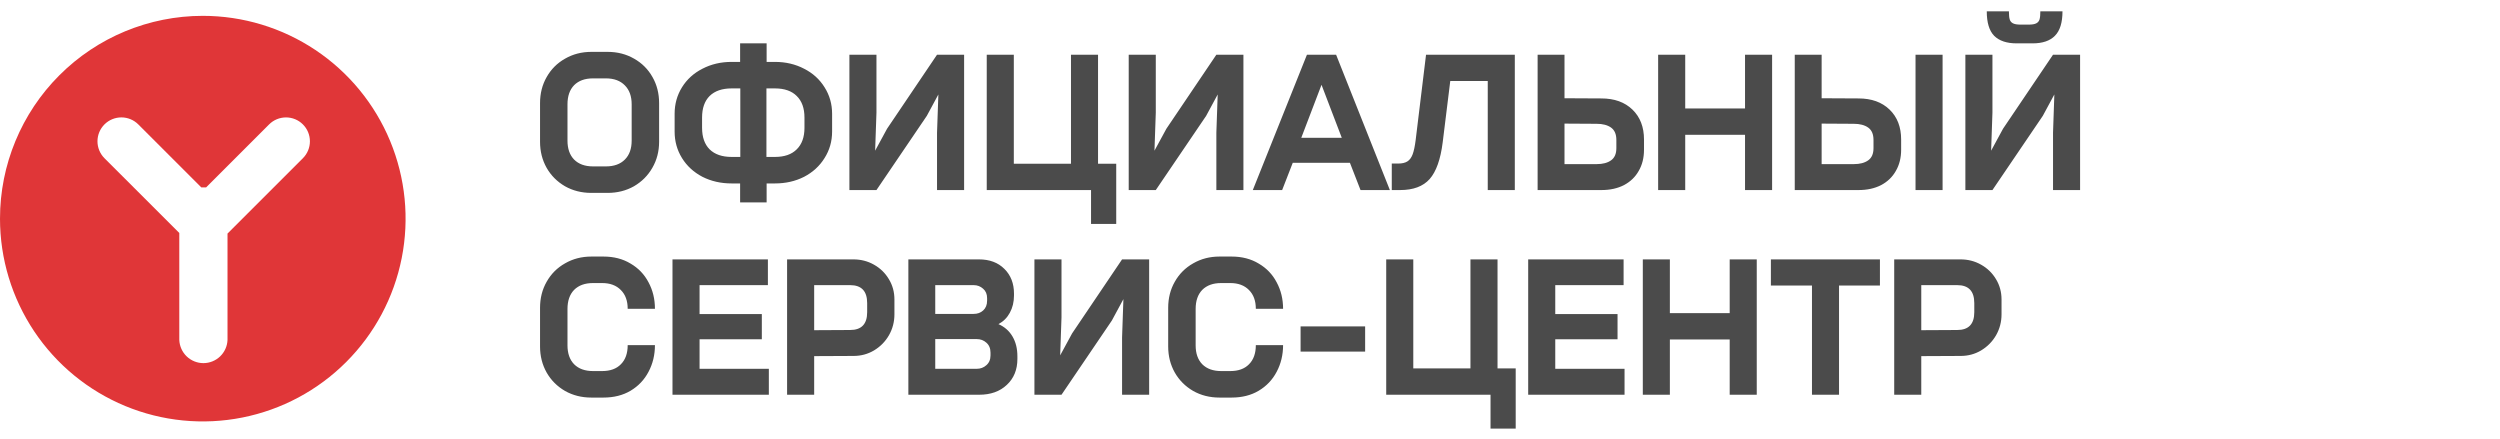 <svg width="171" height="30" viewBox="0 0 171 30" fill="none" xmlns="http://www.w3.org/2000/svg">
<path opacity="0.9" d="M40.448 13.194C39.783 13.194 39.183 13.043 38.648 12.741C38.113 12.43 37.694 12.012 37.392 11.485C37.09 10.95 36.939 10.354 36.939 9.698V7.057C36.939 6.392 37.09 5.797 37.392 5.27C37.694 4.735 38.113 4.316 38.648 4.014C39.183 3.704 39.783 3.548 40.448 3.548H41.561C42.235 3.548 42.839 3.704 43.374 4.014C43.909 4.316 44.328 4.735 44.63 5.27C44.932 5.797 45.083 6.392 45.083 7.057V9.698C45.083 10.354 44.928 10.95 44.617 11.485C44.315 12.012 43.896 12.43 43.361 12.741C42.826 13.043 42.226 13.194 41.561 13.194H40.448ZM41.445 11.382C41.997 11.382 42.429 11.226 42.74 10.915C43.05 10.605 43.206 10.173 43.206 9.621V7.135C43.206 6.582 43.05 6.151 42.74 5.84C42.429 5.521 41.997 5.361 41.445 5.361H40.564C40.012 5.361 39.58 5.516 39.27 5.827C38.968 6.138 38.816 6.574 38.816 7.135V9.621C38.816 10.173 38.968 10.605 39.27 10.915C39.58 11.226 40.012 11.382 40.564 11.382H41.445ZM50.041 12.547C49.308 12.547 48.643 12.396 48.047 12.094C47.452 11.783 46.986 11.356 46.649 10.812C46.312 10.268 46.144 9.664 46.144 8.999V7.782C46.144 7.117 46.312 6.513 46.649 5.969C46.986 5.426 47.452 5.003 48.047 4.701C48.643 4.39 49.308 4.234 50.041 4.234H50.624V2.966H52.437V4.234H53.006C53.74 4.234 54.405 4.39 55 4.701C55.596 5.003 56.062 5.426 56.399 5.969C56.744 6.513 56.916 7.117 56.916 7.782V8.999C56.916 9.664 56.744 10.268 56.399 10.812C56.062 11.356 55.596 11.783 55 12.094C54.405 12.396 53.74 12.547 53.006 12.547H52.437V13.842H50.624V12.547H50.041ZM53.006 10.734C53.654 10.734 54.15 10.562 54.495 10.216C54.849 9.871 55.026 9.379 55.026 8.74V8.041C55.026 7.402 54.849 6.91 54.495 6.565C54.15 6.22 53.654 6.047 53.006 6.047H52.424V10.734H53.006ZM48.022 8.74C48.022 9.379 48.194 9.871 48.539 10.216C48.893 10.562 49.394 10.734 50.041 10.734H50.637V6.047H50.041C49.394 6.047 48.893 6.22 48.539 6.565C48.194 6.91 48.022 7.402 48.022 8.041V8.74ZM58.099 3.742H59.95V7.704L59.859 10.307L60.675 8.805L64.093 3.742H65.945V13H64.093V9.077L64.184 6.461L63.394 7.925L59.95 13H58.099V3.742ZM74.627 13H67.493V3.742H69.345V11.2H73.255V3.742H75.106V11.2H76.35V15.318H74.627V13ZM77.204 3.742H79.056V7.704L78.965 10.307L79.781 8.805L83.199 3.742H85.05V13H83.199V9.077L83.29 6.461L82.5 7.925L79.056 13H77.204V3.742ZM89.395 3.742H91.389L95.067 13H93.06L92.335 11.136H88.424L87.699 13H85.692L89.395 3.742ZM91.778 9.426L90.392 5.801L89.007 9.426H91.778ZM95.197 11.187H95.638C95.897 11.187 96.104 11.14 96.259 11.045C96.414 10.95 96.535 10.79 96.621 10.566C96.708 10.333 96.777 10.009 96.829 9.595L97.541 3.742H103.613V13H101.762V5.542H99.198L98.68 9.737C98.534 10.902 98.236 11.74 97.787 12.249C97.338 12.75 96.665 13 95.767 13H95.197V11.187ZM105.173 3.742H107.012V6.72L109.536 6.733C110.426 6.733 111.133 6.988 111.66 7.497C112.186 8.007 112.45 8.688 112.45 9.543V10.242C112.45 10.795 112.329 11.278 112.087 11.692C111.854 12.107 111.517 12.43 111.077 12.663C110.637 12.888 110.123 13 109.536 13H105.173V3.742ZM109.213 11.226C109.627 11.226 109.955 11.14 110.197 10.967C110.438 10.795 110.559 10.518 110.559 10.139V9.569C110.559 9.18 110.438 8.9 110.197 8.727C109.955 8.555 109.627 8.468 109.213 8.468L107.012 8.455V11.226H109.213ZM119.36 9.219H115.269V13H113.417V3.742H115.269V7.42H119.36V3.742H121.212V13H119.36V9.219ZM131.022 3.742H132.873V13H131.022V3.742ZM122.761 3.742H124.6V6.72L127.125 6.733C128.014 6.733 128.721 6.988 129.248 7.497C129.775 8.007 130.038 8.688 130.038 9.543V10.242C130.038 10.795 129.917 11.278 129.675 11.692C129.442 12.107 129.106 12.43 128.665 12.663C128.225 12.888 127.712 13 127.125 13H122.761V3.742ZM126.801 11.226C127.215 11.226 127.543 11.14 127.785 10.967C128.027 10.795 128.147 10.518 128.147 10.139V9.569C128.147 9.18 128.027 8.9 127.785 8.727C127.543 8.555 127.215 8.468 126.801 8.468L124.6 8.455V11.226H126.801ZM134.432 3.742H136.283V7.704L136.193 10.307L137.008 8.805L140.427 3.742H142.278V13H140.427V9.077L140.517 6.461L139.727 7.925L136.283 13H134.432V3.742ZM137.41 0.777C137.41 1.019 137.427 1.2 137.462 1.321C137.496 1.442 137.569 1.533 137.682 1.593C137.794 1.654 137.971 1.684 138.213 1.684H138.756C138.998 1.684 139.175 1.654 139.287 1.593C139.399 1.533 139.473 1.442 139.507 1.321C139.542 1.2 139.559 1.019 139.559 0.777H141.074C141.074 1.546 140.901 2.102 140.556 2.448C140.219 2.793 139.71 2.966 139.028 2.966H137.941C137.259 2.966 136.745 2.793 136.4 2.448C136.063 2.102 135.895 1.546 135.895 0.777H137.41ZM40.448 27.194C39.783 27.194 39.183 27.043 38.648 26.741C38.113 26.43 37.694 26.012 37.392 25.485C37.09 24.95 36.939 24.354 36.939 23.698V21.057C36.939 20.392 37.09 19.797 37.392 19.27C37.694 18.735 38.113 18.316 38.648 18.014C39.183 17.704 39.783 17.548 40.448 17.548H41.276C41.984 17.548 42.602 17.708 43.128 18.027C43.663 18.338 44.073 18.765 44.358 19.309C44.652 19.853 44.798 20.457 44.798 21.122H42.934C42.934 20.578 42.779 20.151 42.468 19.84C42.157 19.521 41.73 19.361 41.186 19.361H40.564C40.012 19.361 39.58 19.516 39.27 19.827C38.968 20.138 38.816 20.574 38.816 21.135V23.621C38.816 24.173 38.968 24.605 39.27 24.915C39.58 25.226 40.012 25.381 40.564 25.381H41.186C41.738 25.381 42.166 25.226 42.468 24.915C42.779 24.605 42.934 24.169 42.934 23.608H44.798C44.798 24.272 44.652 24.881 44.358 25.433C44.073 25.977 43.663 26.409 43.128 26.728C42.602 27.039 41.984 27.194 41.276 27.194H40.448ZM45.998 17.742H52.524V19.503H47.85V21.484H52.109V23.206H47.85V25.226H52.589V27H45.998V17.742ZM58.369 17.742C58.887 17.742 59.358 17.863 59.781 18.105C60.212 18.347 60.553 18.679 60.803 19.102C61.054 19.516 61.179 19.978 61.179 20.487V21.497C61.179 22.015 61.054 22.494 60.803 22.934C60.553 23.366 60.212 23.711 59.781 23.97C59.358 24.221 58.891 24.346 58.382 24.346L55.689 24.359V27H53.837V17.742H58.369ZM55.689 22.585L58.149 22.572C58.926 22.572 59.314 22.166 59.314 21.355V20.733C59.314 19.913 58.926 19.503 58.149 19.503H55.689V22.585ZM62.132 17.742H66.962C67.687 17.742 68.265 17.958 68.697 18.39C69.137 18.821 69.357 19.387 69.357 20.086V20.203C69.357 20.651 69.262 21.048 69.072 21.394C68.891 21.73 68.632 21.989 68.295 22.171C68.71 22.352 69.029 22.632 69.253 23.012C69.478 23.392 69.59 23.845 69.59 24.372V24.553C69.59 25.287 69.348 25.878 68.865 26.327C68.39 26.776 67.76 27 66.975 27H62.132V17.742ZM66.806 25.226C67.065 25.226 67.285 25.144 67.467 24.98C67.656 24.816 67.751 24.592 67.751 24.307V24.126C67.751 23.832 67.656 23.603 67.467 23.439C67.285 23.275 67.065 23.193 66.806 23.193H63.971V25.226H66.806ZM66.599 21.471C66.858 21.471 67.074 21.394 67.246 21.238C67.428 21.074 67.518 20.85 67.518 20.565V20.397C67.518 20.12 67.428 19.905 67.246 19.749C67.065 19.585 66.849 19.503 66.599 19.503H63.971V21.471H66.599ZM70.755 17.742H72.607V21.704L72.516 24.307L73.332 22.805L76.75 17.742H78.602V27H76.75V23.077L76.841 20.461L76.051 21.924L72.607 27H70.755V17.742ZM83.413 27.194C82.748 27.194 82.148 27.043 81.613 26.741C81.078 26.43 80.659 26.012 80.357 25.485C80.055 24.95 79.904 24.354 79.904 23.698V21.057C79.904 20.392 80.055 19.797 80.357 19.27C80.659 18.735 81.078 18.316 81.613 18.014C82.148 17.704 82.748 17.548 83.413 17.548H84.242C84.949 17.548 85.567 17.708 86.093 18.027C86.628 18.338 87.038 18.765 87.323 19.309C87.617 19.853 87.763 20.457 87.763 21.122H85.899C85.899 20.578 85.743 20.151 85.433 19.84C85.122 19.521 84.695 19.361 84.151 19.361H83.529C82.977 19.361 82.546 19.516 82.235 19.827C81.933 20.138 81.782 20.574 81.782 21.135V23.621C81.782 24.173 81.933 24.605 82.235 24.915C82.546 25.226 82.977 25.381 83.529 25.381H84.151C84.703 25.381 85.131 25.226 85.433 24.915C85.743 24.605 85.899 24.169 85.899 23.608H87.763C87.763 24.272 87.617 24.881 87.323 25.433C87.038 25.977 86.628 26.409 86.093 26.728C85.567 27.039 84.949 27.194 84.242 27.194H83.413ZM88.96 22.326H93.375V24.048H88.96V22.326ZM101.952 27H94.817V17.742H96.669V25.2H100.579V17.742H102.431V25.2H103.674V29.318H101.952V27ZM104.528 17.742H111.054V19.503H106.38V21.484H110.64V23.206H106.38V25.226H111.119V27H104.528V17.742ZM118.311 23.219H114.219V27H112.368V17.742H114.219V21.419H118.311V17.742H120.162V27H118.311V23.219ZM123.939 19.529H121.129V17.742H128.587V19.529H125.79V27H123.939V19.529ZM134.095 17.742C134.613 17.742 135.084 17.863 135.507 18.105C135.938 18.347 136.279 18.679 136.53 19.102C136.78 19.516 136.905 19.978 136.905 20.487V21.497C136.905 22.015 136.78 22.494 136.53 22.934C136.279 23.366 135.938 23.711 135.507 23.97C135.084 24.221 134.618 24.346 134.108 24.346L131.415 24.359V27H129.564V17.742H134.095ZM131.415 22.585L133.875 22.572C134.652 22.572 135.041 22.166 135.041 21.355V20.733C135.041 19.913 134.652 19.503 133.875 19.503H131.415V22.585Z" fill="#383838"/>
<path d="M13.868 1.084C16.612 1.083 19.294 1.897 21.575 3.42C23.857 4.944 25.635 7.11 26.685 9.645C27.736 12.179 28.011 14.969 27.476 17.659C26.941 20.35 25.62 22.822 23.68 24.762C21.74 26.703 19.269 28.024 16.578 28.559C13.887 29.095 11.098 28.82 8.563 27.77C6.029 26.721 3.862 24.943 2.338 22.662C0.814 20.38 5.28644e-08 17.698 0 14.955C-7.08769e-08 11.277 1.461 7.749 4.062 5.148C6.662 2.546 10.19 1.085 13.868 1.084ZM20.719 10.822C21.026 10.515 21.198 10.099 21.198 9.666C21.198 9.232 21.026 8.816 20.719 8.51C20.413 8.203 19.997 8.031 19.563 8.031C19.13 8.031 18.714 8.203 18.407 8.51L14.1 12.817H13.768L9.46 8.51C9.153 8.203 8.737 8.03 8.303 8.03C7.87 8.03 7.453 8.202 7.147 8.508C6.84 8.815 6.667 9.231 6.667 9.665C6.667 10.098 6.839 10.514 7.145 10.822L12.264 15.935V23.255C12.282 23.68 12.463 24.083 12.77 24.378C13.078 24.673 13.487 24.838 13.913 24.838C14.339 24.838 14.749 24.673 15.056 24.378C15.363 24.083 15.545 23.68 15.562 23.255V15.976L20.719 10.822Z" fill="#E03638"/>
</svg>
